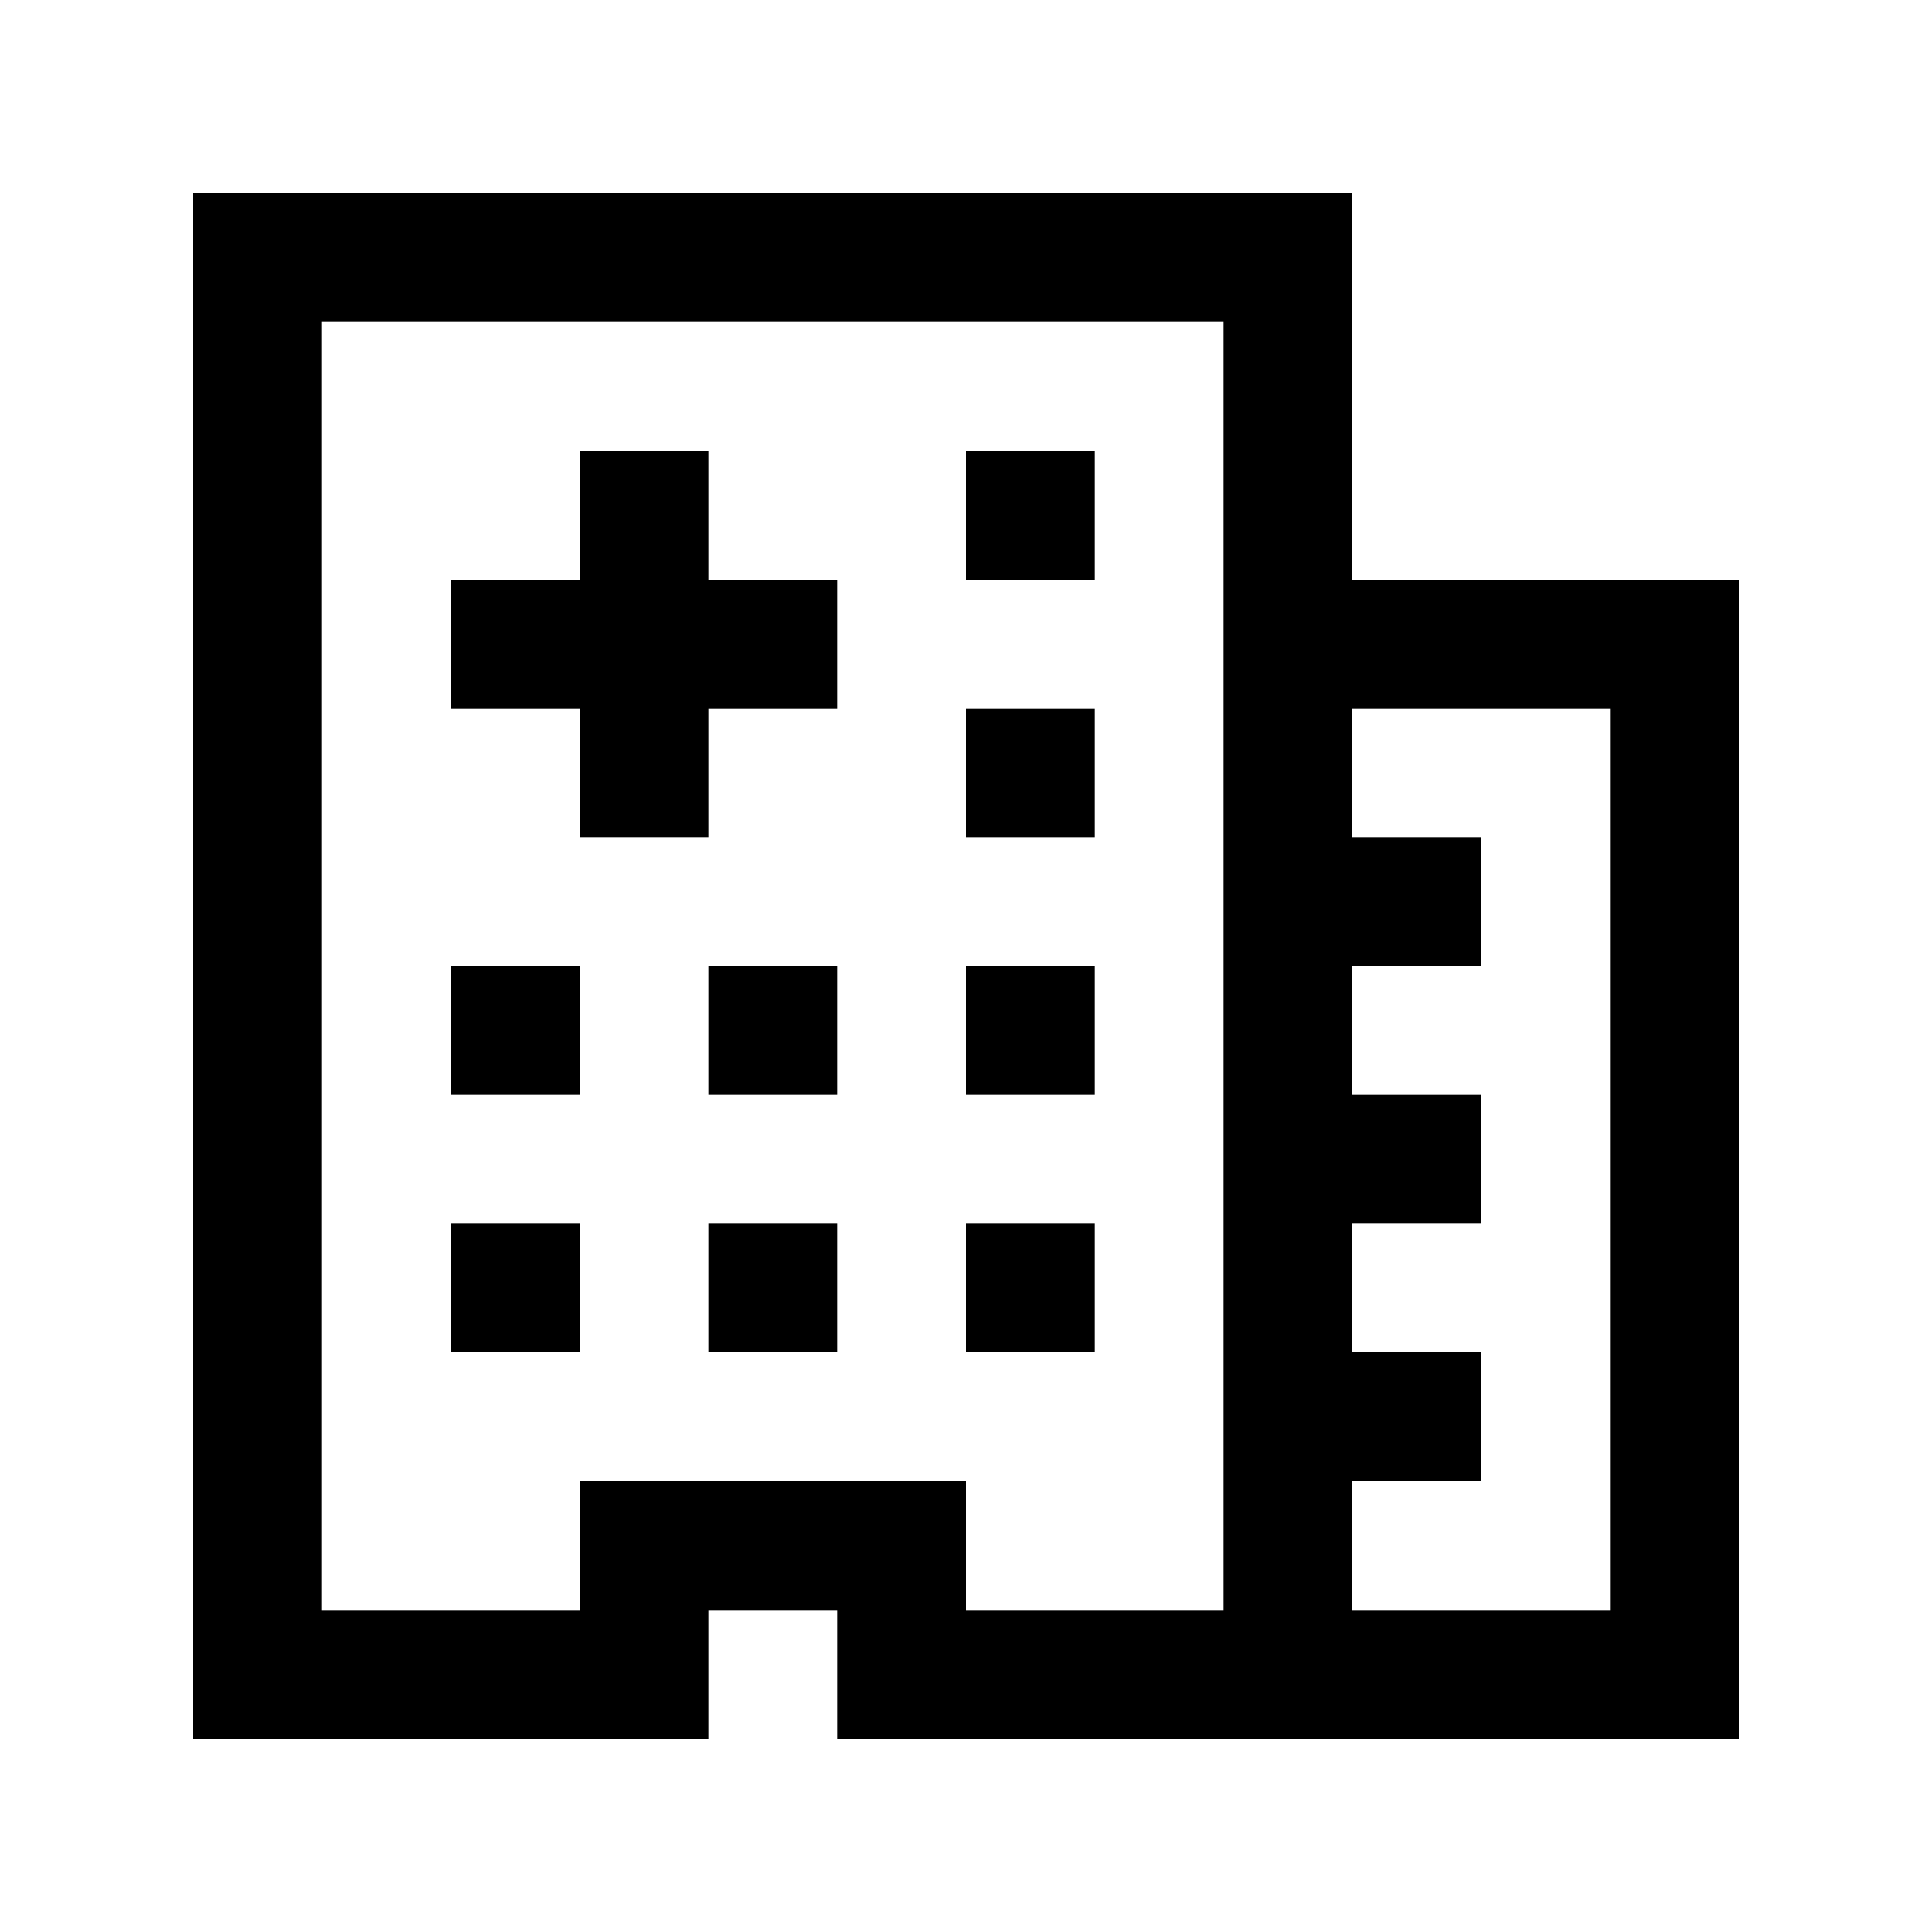 <?xml version="1.0" standalone="no"?><!DOCTYPE svg PUBLIC "-//W3C//DTD SVG 1.1//EN" "http://www.w3.org/Graphics/SVG/1.1/DTD/svg11.dtd"><svg t="1593593264654" class="icon" viewBox="0 0 1024 1024" version="1.1" xmlns="http://www.w3.org/2000/svg" p-id="6132" xmlns:xlink="http://www.w3.org/1999/xlink" width="200" height="200"><defs><style type="text/css"></style></defs><path d="M238.93 512H307.2v68.26h-68.27zM375.47 512h68.26v68.26h-68.26zM443.73 307.2h-68.26v-68.27H307.2V307.2h-68.27v68.27H307.2v68.26h68.27v-68.26h68.26zM512 512h68.27v68.26H512zM512 375.47h68.27v68.27H512zM512 238.93h68.27V307.2H512zM238.93 648.54H307.2V716.8h-68.27zM375.47 648.54h68.26V716.8h-68.26zM512 648.54h68.27V716.8H512z" p-id="6133"></path><path d="M716.8 307.2V102.4H102.4v819.2h273.07v-68.27h68.26V921.6H921.6V307.2H716.8zM512 853.33v-68.26H307.2v68.26H170.67V170.67h477.86v682.67H512z m341.33 0H716.8v-68.26h68.27V716.8H716.8v-68.26h68.27v-68.28H716.8V512h68.27v-68.27H716.8v-68.27h136.53v477.87z" p-id="6134"></path></svg>